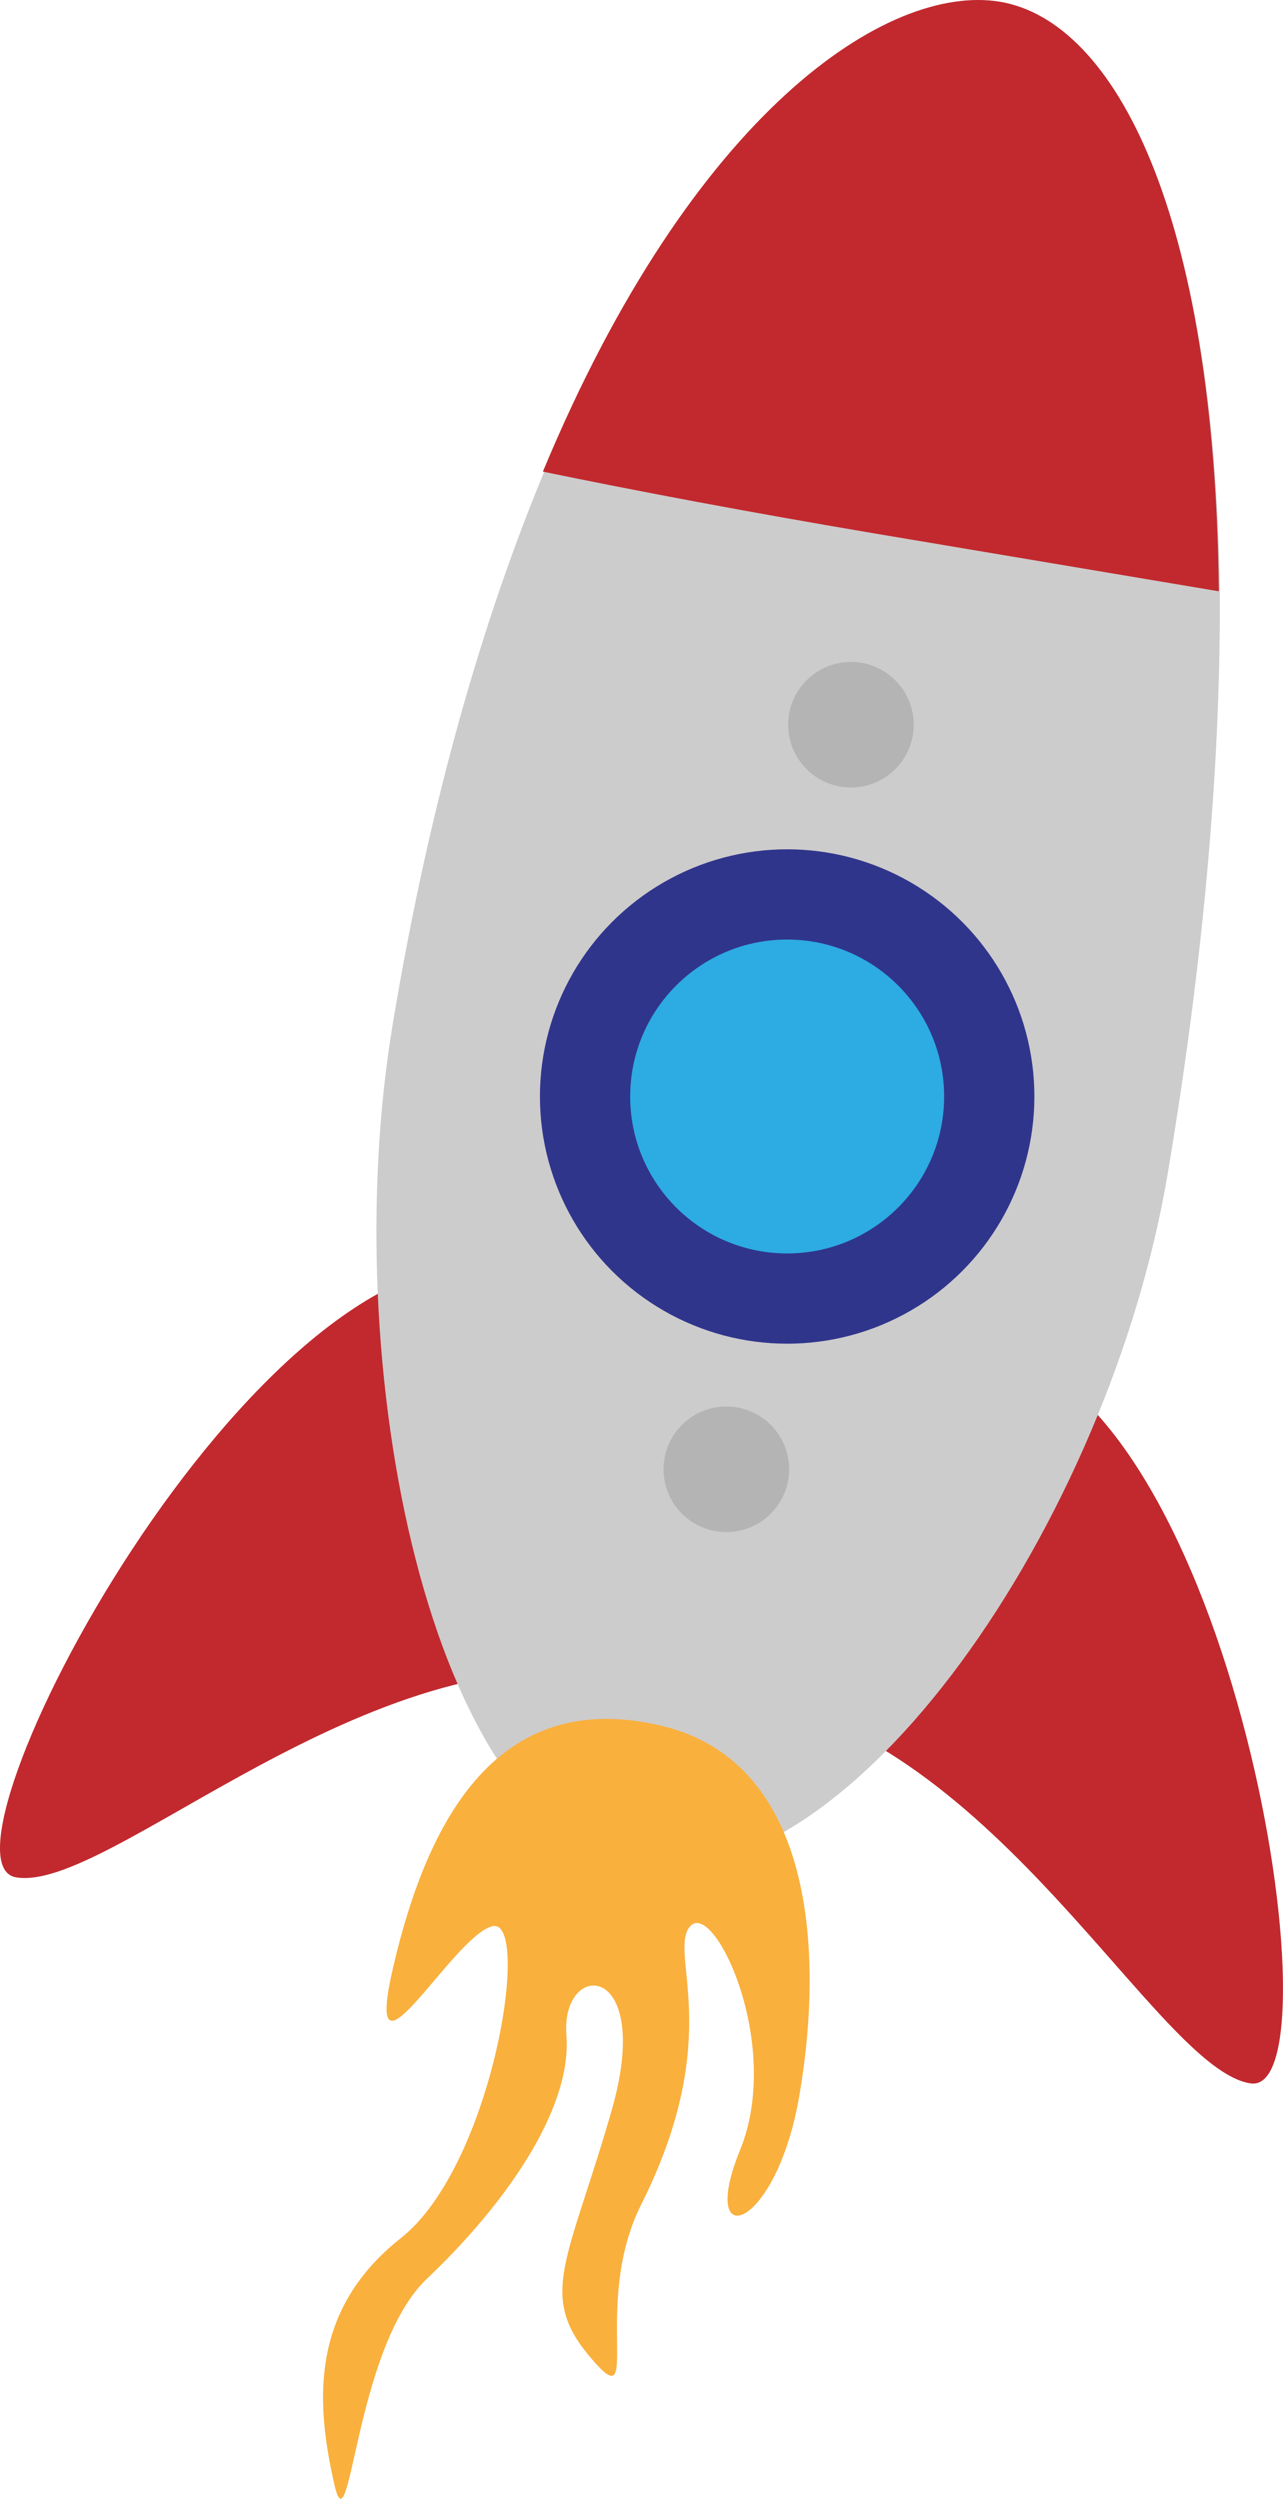 <?xml version="1.0" encoding="UTF-8" standalone="no"?>
<svg
   xmlns:dc="http://purl.org/dc/elements/1.1/"
   xmlns:cc="http://creativecommons.org/ns#"
   xmlns:rdf="http://www.w3.org/1999/02/22-rdf-syntax-ns#"
   xmlns:svg="http://www.w3.org/2000/svg"
   xmlns="http://www.w3.org/2000/svg"
   xmlns:sodipodi="http://sodipodi.sourceforge.net/DTD/sodipodi-0.dtd"
   xmlns:inkscape="http://www.inkscape.org/namespaces/inkscape"
   inkscape:version="1.1-dev (ddb55ca, 2020-02-02)"
   height="254.727"
   width="130.776"
   sodipodi:docname="Astronaute_and_Elements.svg"
   xml:space="preserve"
   viewBox="0 0 130.776 254.727"
   y="0px"
   x="0px"
   id="Calque_1"
   version="1.1"><defs
   id="defs1030">
	
	

		
		
		
	
		
		
		
	</defs><sodipodi:namedview
   inkscape:current-layer="Calque_1"
   inkscape:window-maximized="0"
   inkscape:window-y="0"
   inkscape:window-x="0"
   inkscape:cy="110.37947"
   inkscape:cx="161.93521"
   inkscape:zoom="0.72685185"
   fit-margin-bottom="0"
   fit-margin-right="0"
   fit-margin-left="0"
   fit-margin-top="0"
   showgrid="false"
   id="namedview1028"
   inkscape:window-height="480"
   inkscape:window-width="677"
   inkscape:pageshadow="2"
   inkscape:pageopacity="0"
   guidetolerance="10"
   gridtolerance="10"
   objecttolerance="10"
   borderopacity="1"
   bordercolor="#666666"
   pagecolor="#ffffff" />
<style
   id="style909"
   type="text/css">
	.st0{fill:#957452;}
	.st1{fill:#88573C;}
	.st2{fill:#D6C49A;}
	.st3{fill:#E52627;}
	.st4{fill:#CDCCCC;}
	.st5{fill:#264395;}
	.st6{fill:#1E274A;}
	.st7{fill:#EC6625;}
	.st8{fill:#020203;}
	.st9{fill:#E52521;}
	.st10{fill:#808181;}
	.st11{fill:#FFE324;}
	.st12{fill:#3F4244;}
	.st13{fill:#009F4A;}
	.st14{fill:#343434;}
	.st15{fill:#78170E;}
	.st16{fill:#F0E9D5;}
	.st17{fill:#272531;}
	.st18{fill:#222B56;}
	.st19{fill:#9BD2CC;}
	.st20{fill:#83B143;}
	.st21{fill:#1B1B1B;}
	.st22{fill:#FFFFFF;}
	.st23{fill:#DDD6C3;}
	.st24{fill:#997F64;}
	.st25{fill:#77684B;}
	.st26{fill:#A89877;}
	.st27{fill:#B4B4B4;}
	.st28{fill:#DDCEBB;}
	.st29{fill:#9A2A1A;}
	.st30{fill:#5E1C0C;}
	.st31{fill:#F1CA43;}
	.st32{fill:#A57B46;}
	.st33{fill:#F18538;}
	.st34{fill:#F2AC64;}
	.st35{fill:#FAB42D;}
	.st36{fill:#46494E;}
	.st37{fill:#CF875E;}
	.st38{fill:#E7E6E6;}
	.st39{fill:#1A181D;}
	.st40{fill:#637644;}
	.st41{fill:#9F1E29;}
	.st42{fill:#F9B03D;}
	.st43{fill:#0D71B9;}
	.st44{fill:#E52629;}
	.st45{fill:#676767;}
	.st46{fill:#30358C;}
	.st47{fill:#9A9999;}
	.st48{fill:#3F4798;}
	.st49{fill:#2DABE3;}
	.st50{fill:#C1292E;}
	.st51{fill:#F2F2F2;}
	.st52{fill:#AA7C4C;}
	.st53{fill:#D6A573;}
	.st54{fill:#29ACE1;}
	.st55{fill:#88C05E;}
	.st56{fill:#F39323;}
	.st57{fill:#EB5B28;}
	.st58{fill:#B85965;}
	.st59{fill:#A67D52;}
	.st60{fill:#8C633A;}
	.st61{fill:#009245;}
	.st62{fill:#066938;}
	.st63{fill:#7D252D;}
	.st64{fill:#95D3E3;}
	.st65{fill:#603914;}
	.st66{fill:#EFC9AF;}
	.st67{fill:#D987B8;}
	.st68{fill:#8FC14D;}
	.st69{fill:#C69C6C;}
	.st70{fill:#2BADE1;}
	.st71{fill:#A4C958;}
	.st72{fill:#754D24;}
	.st73{fill:#35AE73;}
	.st74{fill:#E0B99E;}
	.st75{fill:#BDCCD4;}
	.st76{fill:#0C0D0D;}
	.st77{fill:#F4E152;}
	.st78{fill:#1E1911;}
	.st79{fill:#A1BD4F;}
	.st80{fill:#CBE6DC;}
	.st81{fill:#B5DCCE;}
	.st82{fill:#1F1D1B;}
	.st83{fill:#746458;}
	.st84{fill:#C7B29A;}
	.st85{fill:#998675;}
	.st86{fill:#428540;}
	.st87{fill:#E3E5E3;}
	.st88{fill:#161617;}
	.st89{fill:#1E1F1E;}
	.st90{fill:#474847;}
	.st91{fill:#191A19;}
	.st92{fill:#4B2C15;}
	.st93{fill:#92552A;}
	.st94{fill:#7EA847;}
	.st95{fill:#D59E2B;}
	.st96{fill:#807E79;}
	.st97{fill:#E5B744;}
	.st98{fill:#8EC045;}
	.st99{fill:#3B569A;}
	.st100{fill:#A1B7E0;}
	.st101{fill:#8FC9CC;}
	.st102{fill:#9ED1CA;}
	.st103{fill:#81AAA9;}
	.st104{fill:#E1783D;}
	.st105{fill:#64328A;}
	.st106{fill:#DEDEA5;}
	.st107{fill:#754997;}
	.st108{fill:#EE6F43;}
	.st109{fill:#A6CB67;}
	.st110{fill:#8FB7C0;}
	.st111{fill:#E2E1DF;}
	.st112{fill:#2C3E70;}
	.st113{fill:#D9BF96;}
	.st114{fill:#9C6941;}
	.st115{fill:#61605E;}
	.st116{fill:#9C9A99;}
	.st117{fill:#245F3D;}
	.st118{fill:#191713;}
	.st119{fill:#C39A62;}
	.st120{fill:#A17C4F;}
	.st121{fill:#F39200;}
	.st122{fill:#432918;}
	.st123{fill:#B17F4A;}
	.st124{fill:#FFCE1E;}
	.st125{fill:#BE1622;}
	.st126{fill:#3AAA35;}
	.st127{fill:#911825;}
	.st128{fill:#009FE3;}
	.st129{fill:#E94E1B;}
	.st130{fill:#FFCC03;}
	.st131{fill:#95C11F;}
	.st132{fill:#00A19A;}
	.st133{fill:#683C11;}
	.st134{fill:#878787;}
	.st135{fill:#634E42;}
	.st136{fill:#CBBBA0;}
	.st137{fill:#7B5B41;}
	.st138{fill:#493E36;}
	.st139{fill:#78A62C;}
	.st140{fill:#2C8535;}
	.st141{fill:#F9B233;}
	.st142{fill:none;}
	.st143{fill:#CA9E67;}
	.st144{fill:#E30613;}
	.st145{fill:#C6C6C6;}
	.st146{fill:#575756;}
	.st147{fill:#7B6A58;}
	.st148{fill:#A3C5D7;}
	.st149{fill:#332C25;}
	.st150{fill:#29235C;}
	.st151{fill:#E6332A;}
	.st152{fill:#738D93;}
	.st153{fill:#C87B31;}
	.st154{fill:#5BBCA7;}
	.st155{fill:#EF786F;}
	.st156{fill:#EE8D9E;}
	.st157{fill:#A74B56;}
	.st158{fill:#E72D7B;}
	.st159{fill:#E84138;}
	.st160{fill:#3B2315;}
	.st161{fill:#8EC044;}
	.st162{fill:#A1C74B;}
	.st163{fill:#231F20;}
	.st164{fill:#F6D9A7;}
	.st165{fill:#F4A5A6;}
	.st166{fill:#6E6F70;}
	.st167{fill:#F8AF41;}
	.st168{fill:#B79C19;}
	.st169{fill:#EFD101;}
	.st170{fill:#207A97;}
	.st171{fill:#20ACE3;}
	.st172{fill:#C51618;}
	.st173{fill:#C19446;}
	.st174{fill:#9E599F;}
	.st175{fill:#CD95C2;}
	.st176{fill:#F29A26;}
	.st177{fill:#FCCE8D;}
	.st178{fill:#F39B85;}
	.st179{fill:#E52628;}
	.st180{fill:#6BB52D;}
</style>
<g
   transform="translate(-54.065,-105.621)"
   id="g1021">
			<path
   inkscape:connector-curvature="0"
   id="path999"
   d="m 154.6,242.8 -49,-8.2 c -25.5,-4.3 -59.4,60.8 -49.9,62.4 9.5,1.6 35.8,-24.9 61.3,-20.6 1.6,0.3 10.2,1.7 13.3,2.2 25.5,4.3 41.7,37.9 51.2,39.4 9.4,1.6 -1.5,-70.9 -26.9,-75.2 z"
   class="st50" />
			<path
   inkscape:connector-curvature="0"
   id="path1001"
   d="m 173.1,225.2 c -5.9,35.3 -32.3,74.3 -54.3,70.6 -20.9,-3.5 -30.5,-51.1 -24.7,-85.8 3.8,-22.9 9.3,-41.5 15.4,-56.2 15.3,-36.8 35.2,-49.8 46.6,-47.9 11.7,2 21.8,21.6 22.3,60 0.1,16.3 -1.4,36.1 -5.3,59.3 z"
   class="st4" />
			<path
   inkscape:connector-curvature="0"
   id="path1003"
   d="M 178.3,165.9 143.2,160 c -13,-2.2 -24.1,-4.3 -33.8,-6.3 15.3,-36.8 35.2,-49.8 46.6,-47.9 11.8,2 21.9,21.7 22.3,60.1 z"
   class="st50" />
			<g
   id="g1017">
				<g
   id="g1009">
					<circle
   id="circle1005"
   r="25.2"
   cy="217.4"
   cx="134.3"
   class="st46" />
					<circle
   id="circle1007"
   r="16"
   cy="217.4"
   cx="134.3"
   class="st49" />
				</g>
				<g
   id="g1015">
					<circle
   id="circle1011"
   r="6.4"
   cy="179.5"
   cx="140.8"
   class="st27" />
					<circle
   id="circle1013"
   r="6.4"
   cy="255.4"
   cx="128.1"
   class="st27" />
				</g>
			</g>
			<path
   inkscape:connector-curvature="0"
   id="path1019"
   d="m 121.7,281.6 c -17.1,-4.2 -24.1,9.9 -27.5,24.3 -3.4,14.4 5.9,-2.8 10,-3.9 4.1,-1.2 0.2,24.3 -9.3,31.8 -9.5,7.5 -8.5,17.2 -6.8,24.9 1.7,7.7 2,-13.7 9.5,-20.8 7.5,-7.1 14.8,-17 14.2,-24.8 -0.6,-7.8 9,-7.6 4.6,7.7 -4.4,15.3 -7.6,18.8 -2.1,25.2 5.4,6.4 0,-5.4 5.1,-15.6 8.7,-17.3 2.7,-25.7 5,-28.4 2.4,-2.8 9.5,12 5.1,22.8 -4.4,10.8 3.8,8.3 6.1,-5.9 2.4,-14.3 1.4,-33.5 -13.9,-37.3 z"
   class="st42" />
		</g>
</svg>
